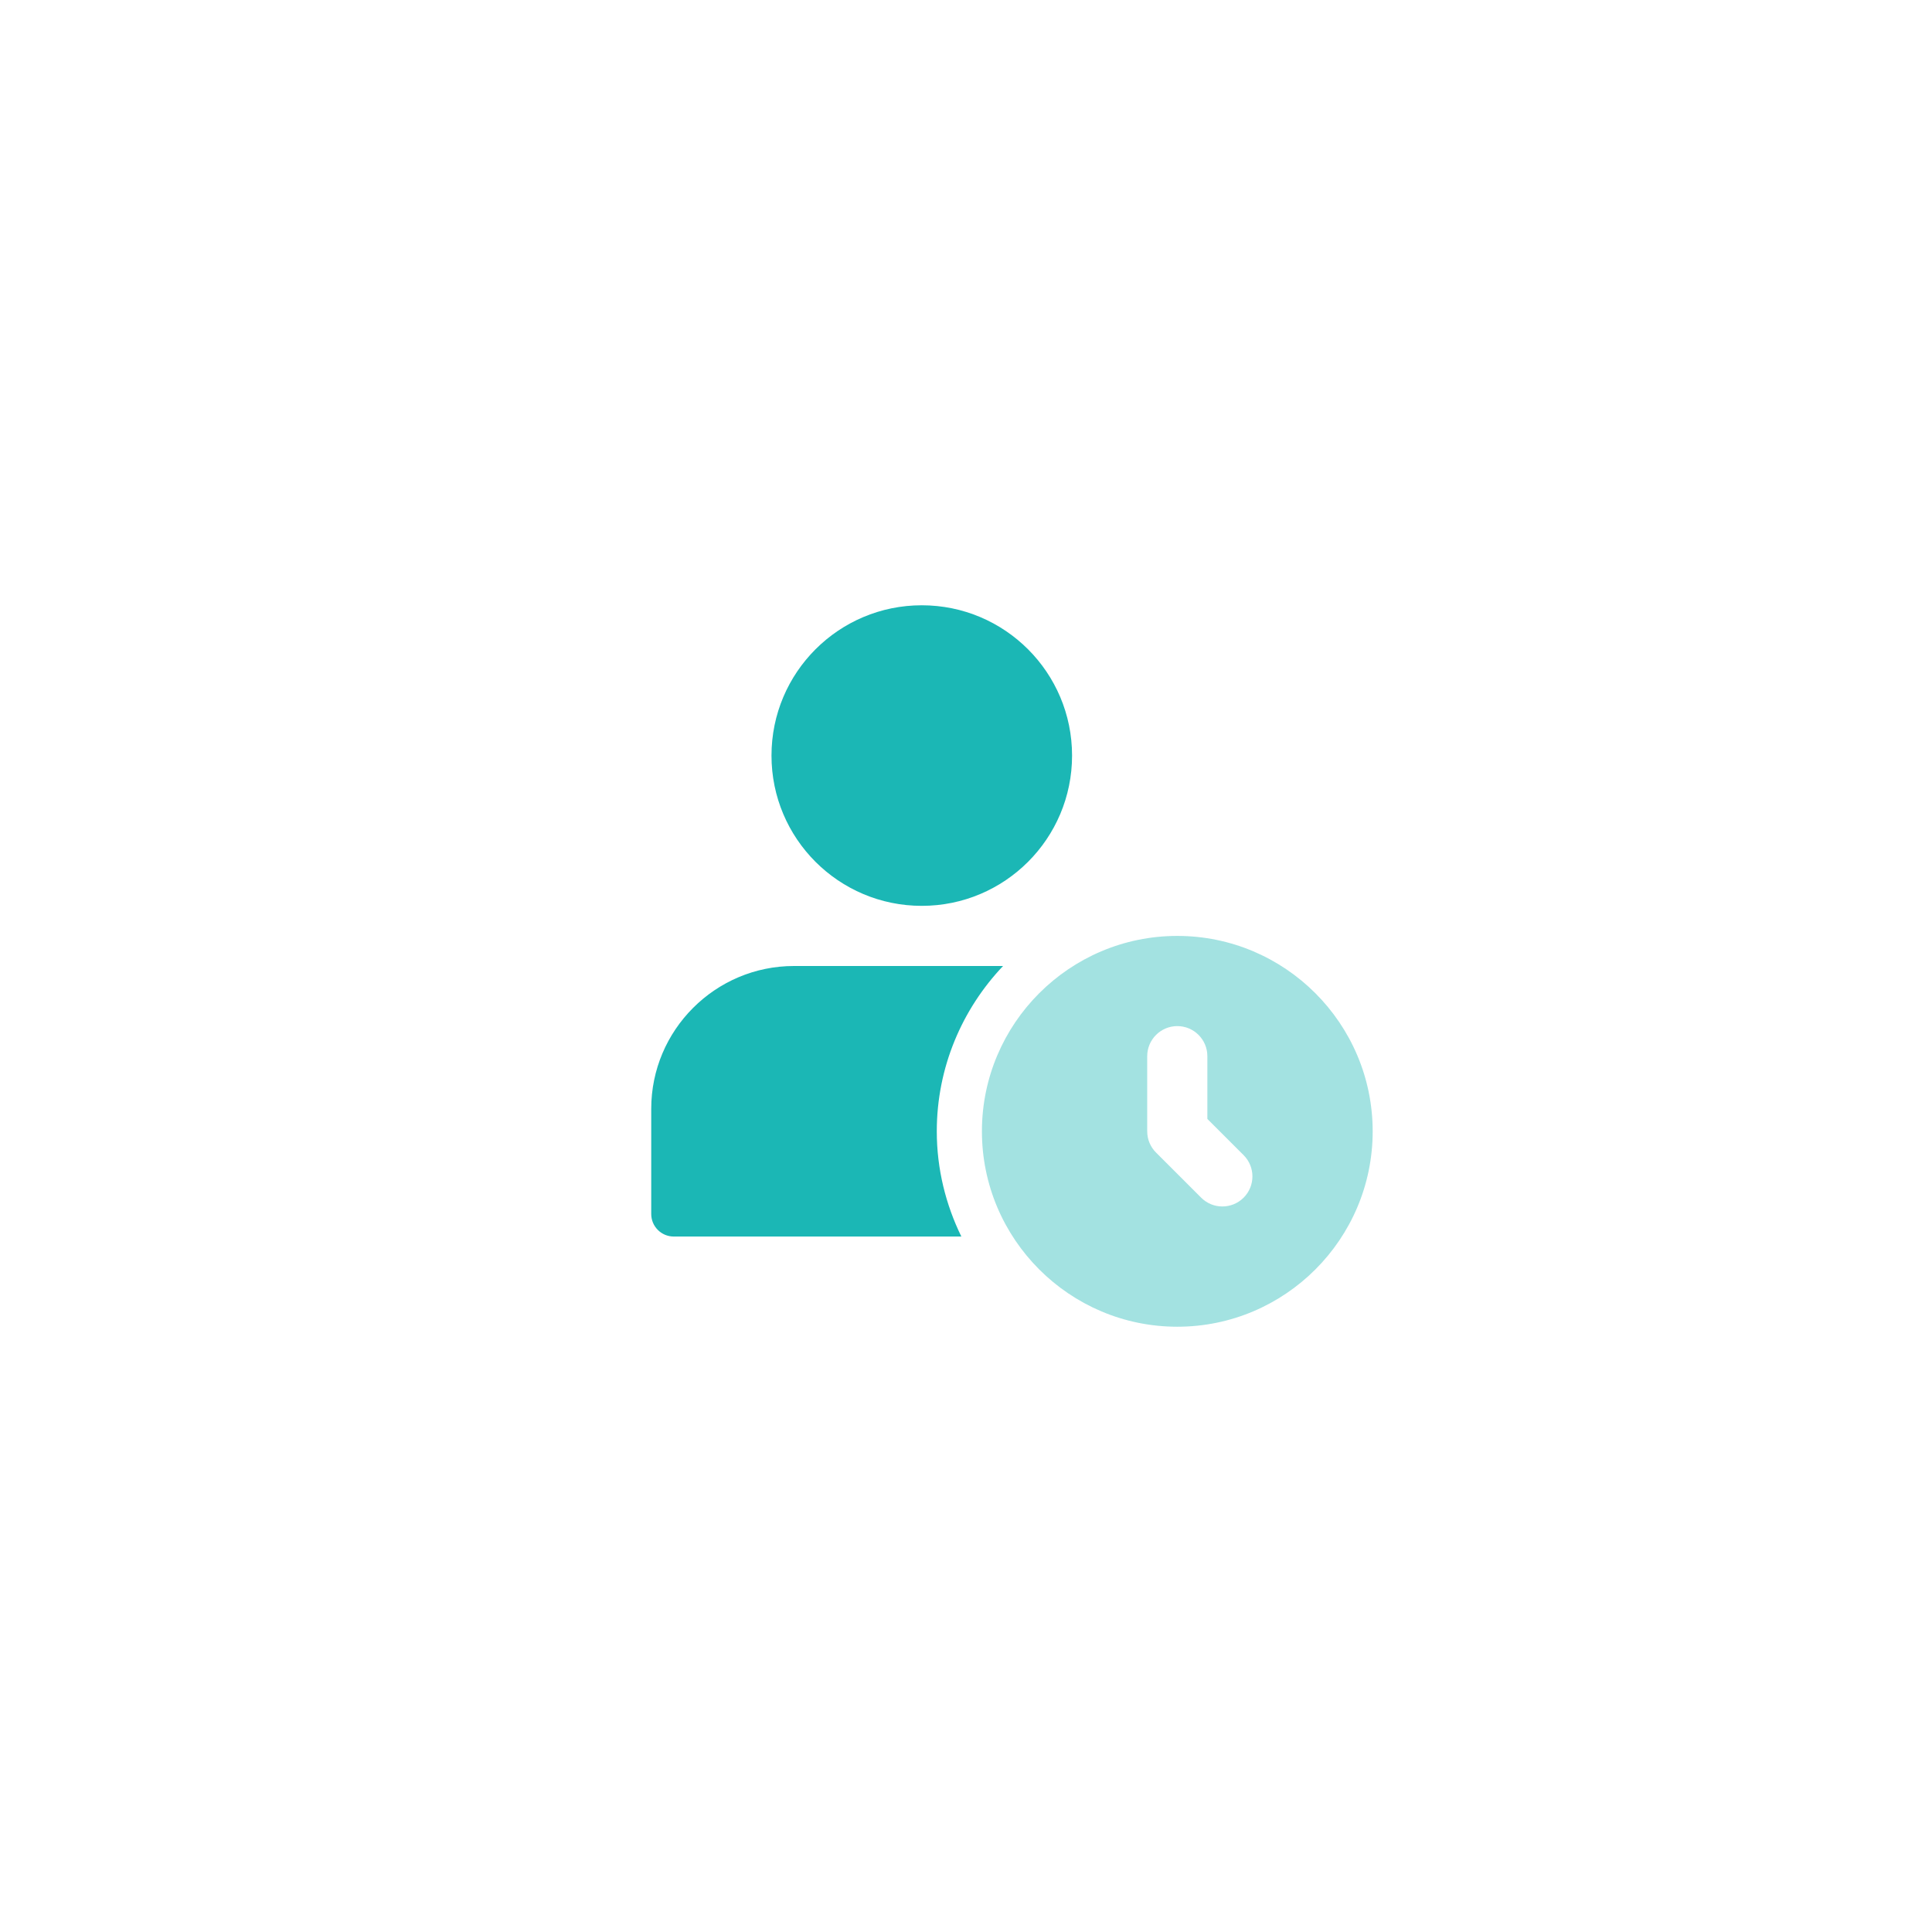 <svg width="158" height="158" viewBox="0 0 158 158" fill="none" xmlns="http://www.w3.org/2000/svg">
<g filter="url(#filter0_d_2_472)">
<rect x="20" y="20" width="118" height="118" rx="10" fill="white"/>
<path d="M87.674 61.791C87.674 68.579 82.171 74.081 75.383 74.081C68.595 74.081 63.093 68.579 63.093 61.791C63.093 55.002 68.595 49.5 75.383 49.5C82.171 49.5 87.674 55.002 87.674 61.791Z" fill="#1BB7B5"/>
<path d="M76.611 92.522C76.611 87.286 78.683 82.529 82.031 79H64.933C58.497 79 53.258 84.24 53.258 90.678V99.281C53.258 100.299 54.084 101.125 55.102 101.125H78.62C77.348 98.521 76.611 95.608 76.611 92.522Z" fill="#1BB7B5"/>
<path opacity="0.4" d="M96.28 76.54C87.471 76.54 80.302 83.709 80.302 92.519C80.302 101.328 87.467 108.5 96.28 108.5C105.092 108.5 112.258 101.331 112.258 92.522C112.258 83.713 105.089 76.54 96.28 76.54ZM101.704 97.946C101.225 98.426 100.594 98.665 99.967 98.665C99.337 98.665 98.71 98.426 98.231 97.946L94.543 94.259C94.079 93.798 93.82 93.175 93.82 92.522V86.375C93.82 85.018 94.923 83.915 96.28 83.915C97.636 83.915 98.739 85.015 98.739 86.375V91.505L101.707 94.473C102.663 95.432 102.663 96.987 101.704 97.946Z" fill="#1BB7B5"/>
</g>
<defs>
<filter id="filter0_d_2_472" x="0" y="0" width="158" height="158" filterUnits="userSpaceOnUse" color-interpolation-filters="sRGB">
<feFlood flood-opacity="0" result="BackgroundImageFix"/>
<feColorMatrix in="SourceAlpha" type="matrix" values="0 0 0 0 0 0 0 0 0 0 0 0 0 0 0 0 0 0 127 0" result="hardAlpha"/>
<feOffset/>
<feGaussianBlur stdDeviation="10"/>
<feComposite in2="hardAlpha" operator="out"/>
<feColorMatrix type="matrix" values="0 0 0 0 0.561 0 0 0 0 0.561 0 0 0 0 0.561 0 0 0 0.2 0"/>
<feBlend mode="normal" in2="BackgroundImageFix" result="effect1_dropShadow_2_472"/>
<feBlend mode="normal" in="SourceGraphic" in2="effect1_dropShadow_2_472" result="shape"/>
</filter>
</defs>
</svg>
